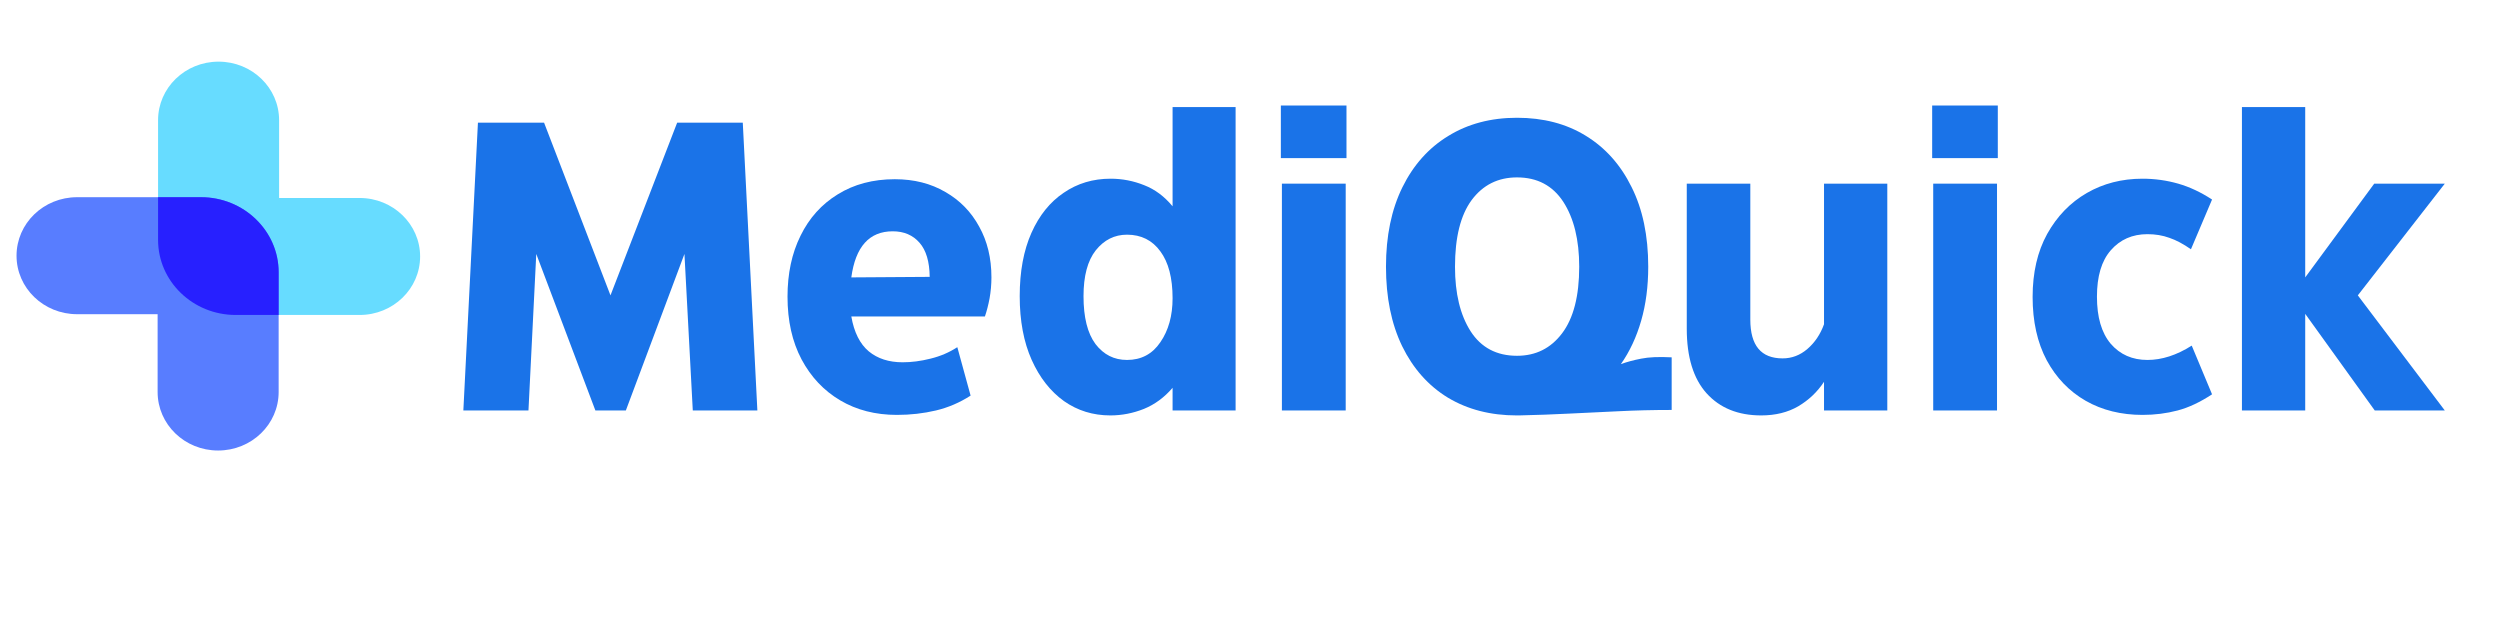 <svg xmlns="http://www.w3.org/2000/svg" xmlns:xlink="http://www.w3.org/1999/xlink" width="200" zoomAndPan="magnify" viewBox="0 0 150 37.5" height="50" preserveAspectRatio="xMidYMid meet" version="1.0"><defs><g/><clipPath id="a97879d483"><path d="M 9 3.699 L 25.215 3.699 L 25.215 19 L 9 19 Z M 9 3.699 " clip-rule="nonzero"/></clipPath><clipPath id="211008b59b"><path d="M 0.988 11 L 17 11 L 17 27.031 L 0.988 27.031 Z M 0.988 11 " clip-rule="nonzero"/></clipPath></defs><g clip-path="url(#a97879d483)"><path fill="#67dcff" d="M 25.207 15.387 C 25.207 17.328 23.582 18.898 21.578 18.898 L 14.141 18.898 C 11.57 18.898 9.484 16.879 9.484 14.395 L 9.484 7.211 C 9.484 5.27 11.105 3.699 13.113 3.699 C 15.121 3.699 16.746 5.27 16.746 7.211 L 16.746 11.879 L 21.578 11.879 C 23.582 11.879 25.207 13.457 25.207 15.387 Z M 25.207 15.387 " fill-opacity="1" fill-rule="nonzero"/></g><g clip-path="url(#211008b59b)"><path fill="#587dff" d="M 0.992 15.344 C 0.992 13.402 2.617 11.832 4.625 11.832 L 12.059 11.832 C 14.629 11.832 16.719 13.852 16.719 16.336 L 16.719 23.52 C 16.719 25.461 15.094 27.031 13.086 27.031 C 11.078 27.031 9.457 25.461 9.457 23.52 L 9.457 18.852 L 4.625 18.852 C 2.617 18.852 0.992 17.281 0.992 15.344 Z M 0.992 15.344 " fill-opacity="1" fill-rule="nonzero"/></g><path fill="#2720ff" d="M 16.719 16.336 L 16.719 18.898 L 14.141 18.898 C 11.57 18.898 9.484 16.879 9.484 14.395 L 9.484 11.832 L 12.059 11.832 C 14.629 11.832 16.719 13.852 16.719 16.336 Z M 16.719 16.336 " fill-opacity="1" fill-rule="nonzero"/><g fill="#1a73e8" fill-opacity="1"><g transform="translate(26.77, 24.628)"><g><path d="M 13.859 -17.266 L 17.797 -17.266 L 18.672 0 L 14.797 0 L 14.297 -9.391 L 10.781 0 L 8.953 0 L 5.406 -9.391 L 4.938 0 L 1.031 0 L 1.906 -17.266 L 5.875 -17.266 L 9.859 -6.906 Z M 13.859 -17.266 "/></g></g></g><g fill="#1a73e8" fill-opacity="1"><g transform="translate(46.47, 24.628)"><g><path d="M 12.625 -5.641 L 4.609 -5.641 C 4.773 -4.691 5.125 -3.992 5.656 -3.547 C 6.188 -3.109 6.863 -2.891 7.688 -2.891 C 8.219 -2.891 8.773 -2.961 9.359 -3.109 C 9.953 -3.254 10.488 -3.484 10.969 -3.797 L 11.766 -0.891 C 11.117 -0.473 10.426 -0.176 9.688 0 C 8.945 0.176 8.164 0.266 7.344 0.266 C 6.062 0.266 4.926 -0.023 3.938 -0.609 C 2.957 -1.191 2.188 -2.008 1.625 -3.062 C 1.062 -4.125 0.781 -5.379 0.781 -6.828 C 0.781 -8.211 1.039 -9.43 1.562 -10.484 C 2.082 -11.547 2.828 -12.375 3.797 -12.969 C 4.766 -13.57 5.906 -13.875 7.219 -13.875 C 8.375 -13.875 9.383 -13.617 10.25 -13.109 C 11.125 -12.609 11.801 -11.914 12.281 -11.031 C 12.77 -10.156 13.016 -9.141 13.016 -7.984 C 13.016 -7.555 12.977 -7.141 12.906 -6.734 C 12.832 -6.336 12.738 -5.973 12.625 -5.641 Z M 7.094 -10.75 C 5.688 -10.75 4.859 -9.828 4.609 -7.984 L 9.312 -8.016 C 9.301 -8.93 9.098 -9.613 8.703 -10.062 C 8.305 -10.52 7.77 -10.75 7.094 -10.75 Z M 7.094 -10.75 "/></g></g></g><g fill="#1a73e8" fill-opacity="1"><g transform="translate(60.277, 24.628)"><g><path d="M 6.344 0.297 C 5.301 0.297 4.375 0.008 3.562 -0.562 C 2.75 -1.145 2.102 -1.969 1.625 -3.031 C 1.145 -4.102 0.906 -5.379 0.906 -6.859 C 0.906 -8.336 1.141 -9.602 1.609 -10.656 C 2.078 -11.707 2.723 -12.508 3.547 -13.062 C 4.367 -13.625 5.305 -13.906 6.359 -13.906 C 7.066 -13.906 7.738 -13.773 8.375 -13.516 C 9.02 -13.266 9.586 -12.844 10.078 -12.25 L 10.078 -18.203 L 13.859 -18.203 L 13.859 0 L 10.078 0 L 10.078 -1.359 C 9.586 -0.785 9.016 -0.363 8.359 -0.094 C 7.711 0.164 7.039 0.297 6.344 0.297 Z M 7.344 -3.031 C 8.195 -3.031 8.863 -3.383 9.344 -4.094 C 9.832 -4.801 10.078 -5.68 10.078 -6.734 C 10.078 -7.953 9.832 -8.891 9.344 -9.547 C 8.863 -10.211 8.195 -10.547 7.344 -10.547 C 6.594 -10.547 5.969 -10.234 5.469 -9.609 C 4.977 -8.984 4.734 -8.066 4.734 -6.859 C 4.734 -5.586 4.973 -4.629 5.453 -3.984 C 5.941 -3.348 6.57 -3.031 7.344 -3.031 Z M 7.344 -3.031 "/></g></g></g><g fill="#1a73e8" fill-opacity="1"><g transform="translate(75.539, 24.628)"><g><path d="M 5.25 -15.141 L 1.312 -15.141 L 1.312 -18.297 L 5.25 -18.297 Z M 5.203 0 L 1.375 0 L 1.375 -13.609 L 5.203 -13.609 Z M 5.203 0 "/></g></g></g><g fill="#1a73e8" fill-opacity="1"><g transform="translate(82.097, 24.628)"><g><path d="M 18.203 -3.188 L 18.203 -0.031 C 17.066 -0.031 16 -0.004 15 0.047 C 14.008 0.098 13.031 0.145 12.062 0.188 C 11.102 0.238 10.098 0.273 9.047 0.297 L 8.906 0.297 C 7.344 0.297 5.969 -0.055 4.781 -0.766 C 3.602 -1.484 2.688 -2.516 2.031 -3.859 C 1.383 -5.203 1.062 -6.789 1.062 -8.625 C 1.062 -10.469 1.391 -12.055 2.047 -13.391 C 2.703 -14.723 3.617 -15.75 4.797 -16.469 C 5.973 -17.195 7.348 -17.562 8.922 -17.562 C 10.504 -17.562 11.879 -17.203 13.047 -16.484 C 14.223 -15.766 15.141 -14.738 15.797 -13.406 C 16.461 -12.082 16.797 -10.488 16.797 -8.625 C 16.797 -7.445 16.656 -6.367 16.375 -5.391 C 16.094 -4.41 15.688 -3.539 15.156 -2.781 C 15.52 -2.914 15.926 -3.023 16.375 -3.109 C 16.832 -3.203 17.441 -3.227 18.203 -3.188 Z M 5.203 -8.625 C 5.203 -7.02 5.516 -5.727 6.141 -4.75 C 6.773 -3.77 7.703 -3.281 8.922 -3.281 C 10.047 -3.281 10.945 -3.727 11.625 -4.625 C 12.312 -5.531 12.656 -6.863 12.656 -8.625 C 12.656 -10.238 12.336 -11.535 11.703 -12.516 C 11.066 -13.492 10.141 -13.984 8.922 -13.984 C 7.785 -13.984 6.879 -13.531 6.203 -12.625 C 5.535 -11.719 5.203 -10.383 5.203 -8.625 Z M 5.203 -8.625 "/></g></g></g><g fill="#1a73e8" fill-opacity="1"><g transform="translate(99.972, 24.628)"><g><path d="M 9.469 -5.172 L 9.469 -13.609 L 13.266 -13.609 L 13.266 0 L 9.469 0 L 9.469 -1.719 C 9.07 -1.113 8.555 -0.625 7.922 -0.25 C 7.297 0.113 6.555 0.297 5.703 0.297 C 4.316 0.297 3.223 -0.145 2.422 -1.031 C 1.629 -1.914 1.234 -3.207 1.234 -4.906 L 1.234 -13.609 L 5.047 -13.609 L 5.047 -5.453 C 5.047 -3.898 5.691 -3.125 6.984 -3.125 C 7.535 -3.125 8.031 -3.312 8.469 -3.688 C 8.914 -4.07 9.25 -4.566 9.469 -5.172 Z M 9.469 -5.172 "/></g></g></g><g fill="#1a73e8" fill-opacity="1"><g transform="translate(114.618, 24.628)"><g><path d="M 5.25 -15.141 L 1.312 -15.141 L 1.312 -18.297 L 5.25 -18.297 Z M 5.203 0 L 1.375 0 L 1.375 -13.609 L 5.203 -13.609 Z M 5.203 0 "/></g></g></g><g fill="#1a73e8" fill-opacity="1"><g transform="translate(121.176, 24.628)"><g><path d="M 7.375 0.266 C 6.094 0.266 4.957 -0.016 3.969 -0.578 C 2.977 -1.148 2.195 -1.961 1.625 -3.016 C 1.062 -4.078 0.781 -5.344 0.781 -6.812 C 0.781 -8.27 1.07 -9.531 1.656 -10.594 C 2.25 -11.656 3.039 -12.473 4.031 -13.047 C 5.02 -13.617 6.133 -13.906 7.375 -13.906 C 8.113 -13.906 8.828 -13.805 9.516 -13.609 C 10.203 -13.41 10.879 -13.094 11.547 -12.656 L 10.281 -9.672 C 9.82 -9.992 9.391 -10.223 8.984 -10.359 C 8.586 -10.504 8.148 -10.578 7.672 -10.578 C 6.766 -10.578 6.031 -10.254 5.469 -9.609 C 4.914 -8.973 4.641 -8.047 4.641 -6.828 C 4.641 -5.598 4.914 -4.656 5.469 -4 C 6.031 -3.352 6.766 -3.031 7.672 -3.031 C 8.535 -3.031 9.422 -3.316 10.328 -3.891 L 11.547 -0.969 C 10.836 -0.5 10.148 -0.176 9.484 0 C 8.816 0.176 8.113 0.266 7.375 0.266 Z M 7.375 0.266 "/></g></g></g><g fill="#1a73e8" fill-opacity="1"><g transform="translate(133.11, 24.628)"><g><path d="M 9.344 -13.609 L 13.578 -13.609 L 8.359 -6.906 L 13.578 0 L 9.375 0 L 5.203 -5.797 L 5.203 0 L 1.406 0 L 1.406 -18.203 L 5.203 -18.203 L 5.203 -7.984 Z M 9.344 -13.609 "/></g></g></g></svg>